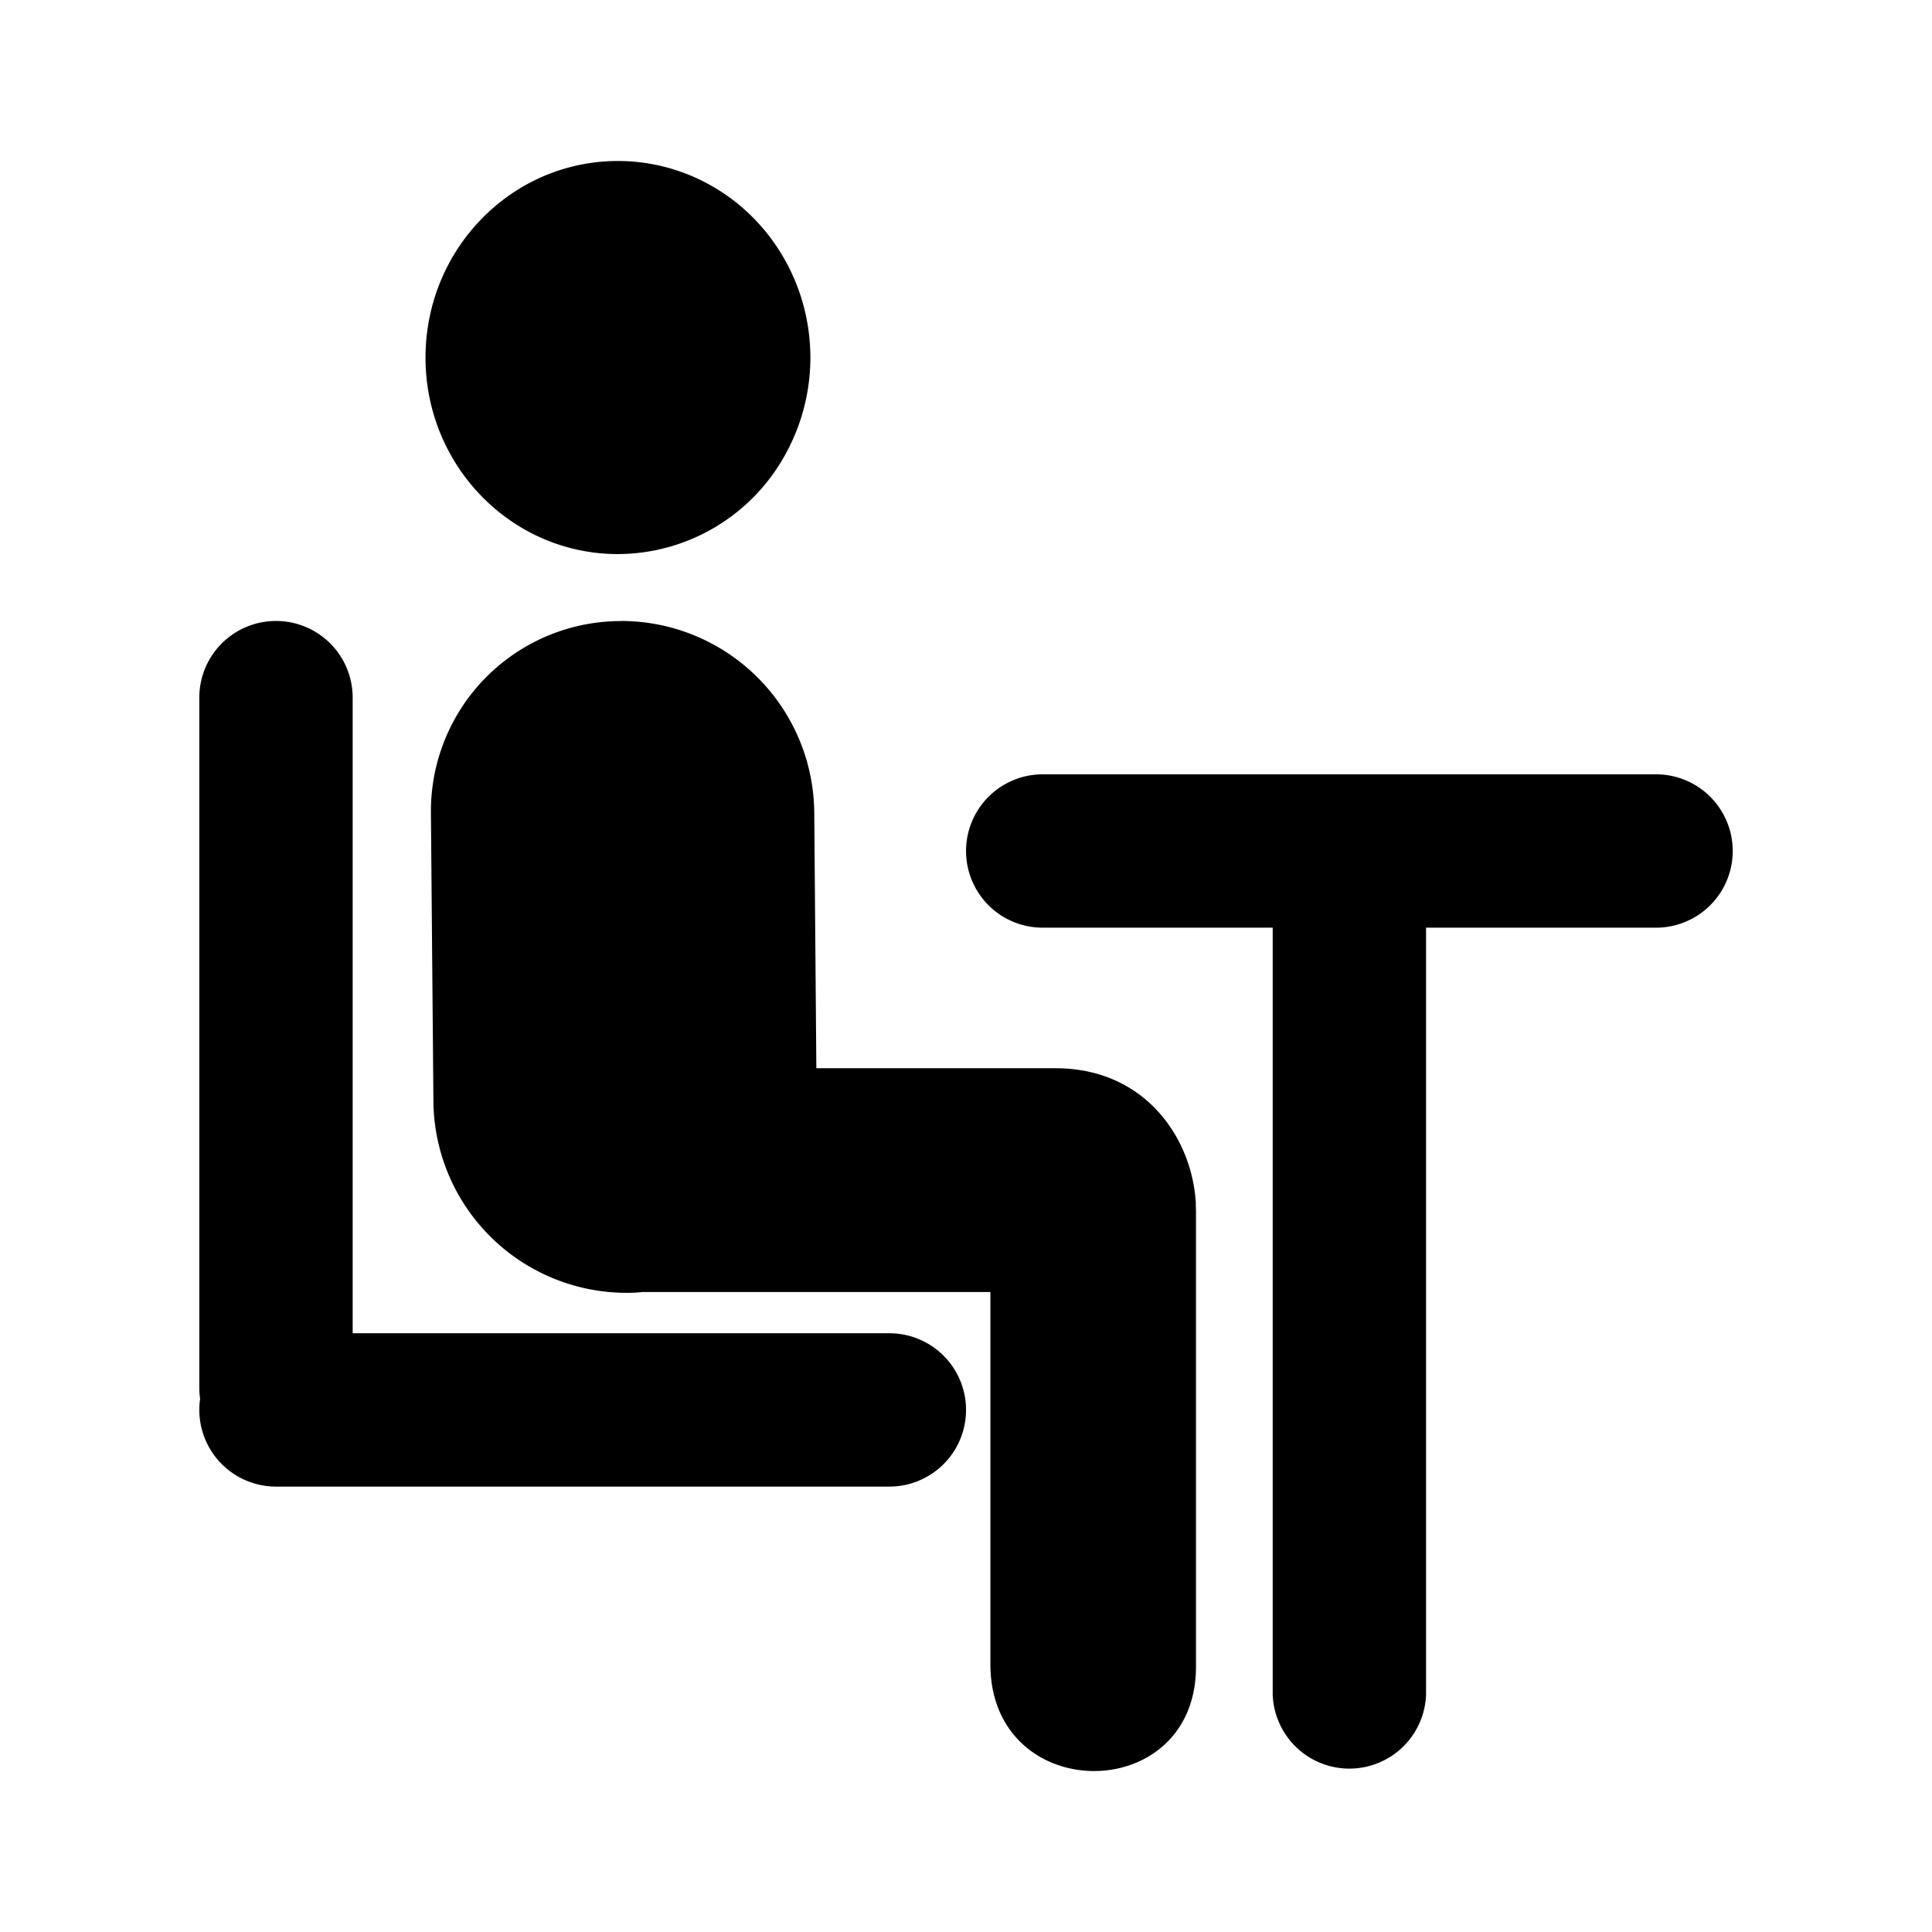 <?xml version="1.0" standalone="no"?><svg xmlns="http://www.w3.org/2000/svg" class="icon"  id="Xz-occupancyStatus-TWO" viewBox="0 0 1024 1024"><path d="M552.661 491.691a40.619 40.619 0 1 1 0-81.28h325.077a40.619 40.619 0 1 1 0 81.28h-121.899v406.357a40.661 40.661 0 0 1-81.28 0v-406.357h-121.899z m-223.531-162.56a102.4 102.4 0 0 1 102.443 101.589l1.109 135.467h126.848c46.592 0 71.893 35.968 74.24 70.741l0.128 5.205v241.237c0 74.155-108.971 73.813-108.971-1.365V684.8H340.779c-2.603 0.256-5.205 0.427-7.808 0.427h-0.853a102.443 102.443 0 0 1-102.4-101.589l-1.323-152.917a100.779 100.779 0 0 1 99.883-101.547h0.853z m-182.827 0a40.619 40.619 0 0 1 40.619 40.661v336.853h284.459a40.619 40.619 0 1 1 0 81.28h-325.12a40.661 40.661 0 0 1-40.192-46.507 39.808 39.808 0 0 1-0.427-5.931V369.792a40.619 40.619 0 0 1 40.661-40.661zM327.509 85.333c36.48 0 70.144 19.883 88.32 52.096a105.984 105.984 0 0 1 0 104.192 101.632 101.632 0 0 1-88.32 52.053c-56.32 0-101.973-46.635-101.973-104.149C225.536 131.968 271.189 85.333 327.509 85.333z"  ></path></svg>